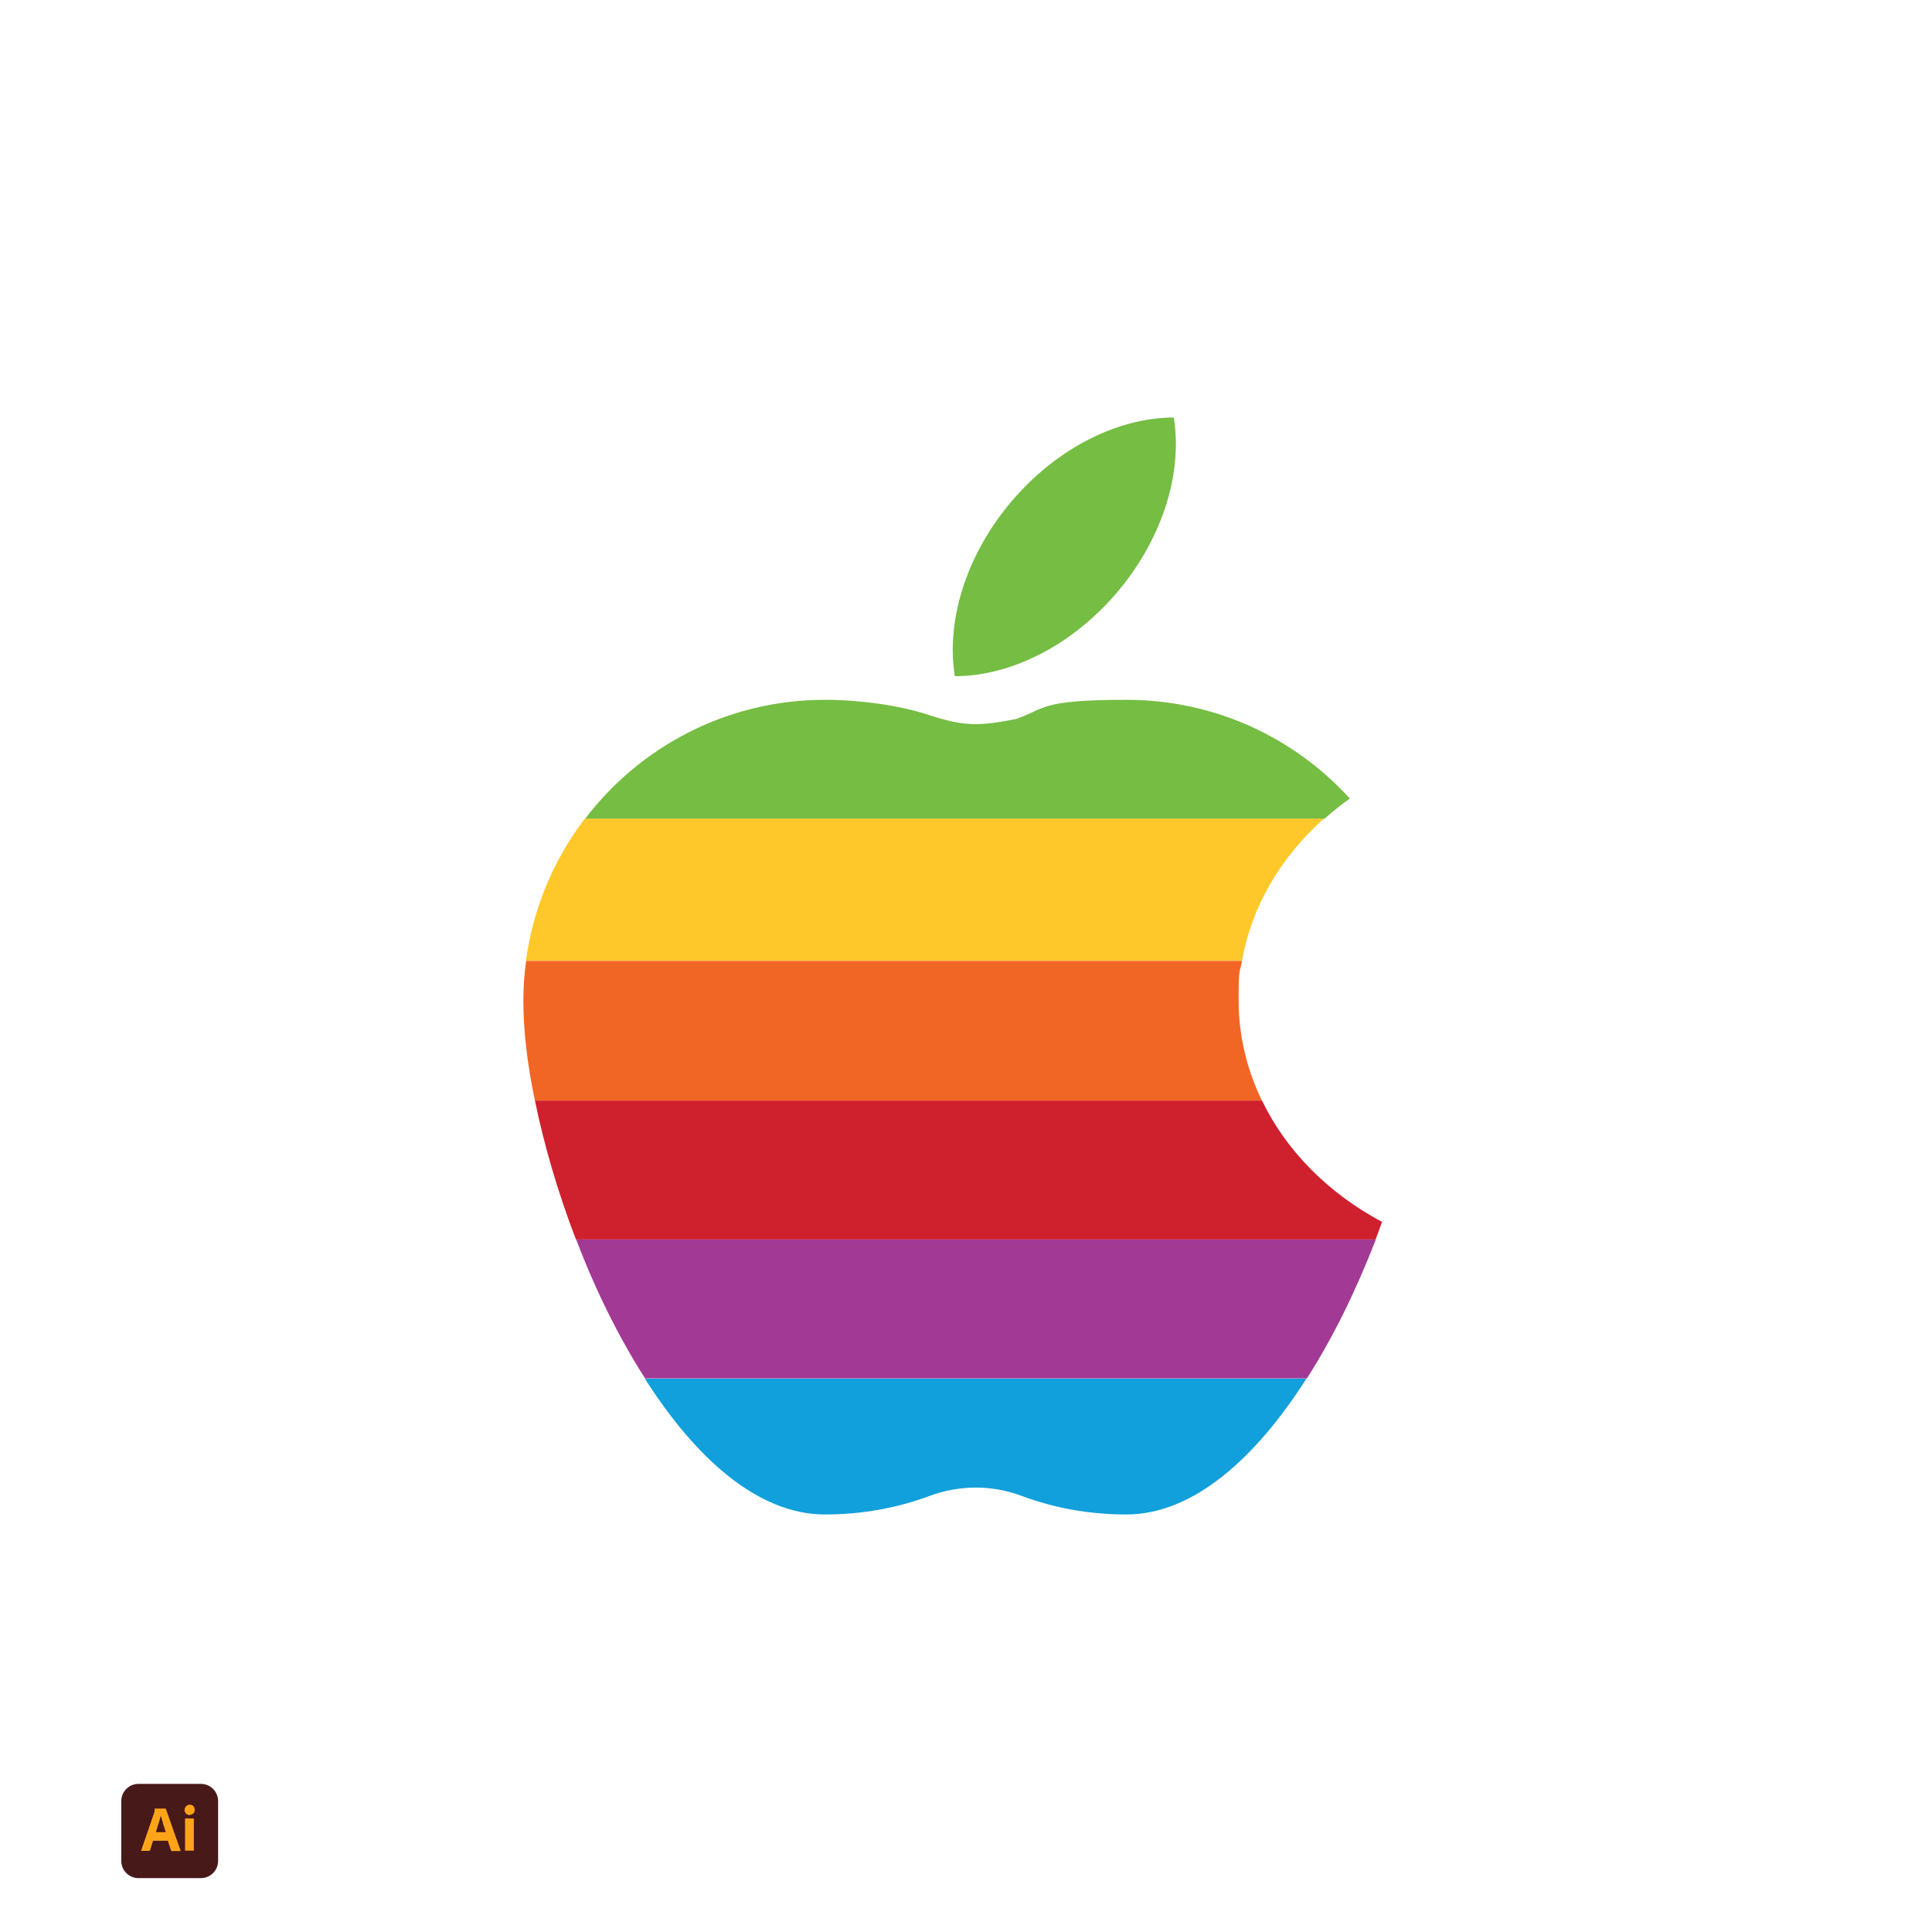<?xml version="1.0" encoding="UTF-8"?>
<svg id="Layer_1" xmlns="http://www.w3.org/2000/svg" version="1.1" viewBox="0 0 900 900">
  <!-- Generator: Adobe Illustrator 29.1.0, SVG Export Plug-In . SVG Version: 2.1.0 Build 142)  -->
  <defs>
    <style>
      .st0 {
        fill: #ffc82a;
      }

      .st1 {
        fill: #75bd43;
      }

      .st2 {
        fill: #ff9a00;
      }

      .st3 {
        fill: #cf202d;
      }

      .st4 {
        fill: #f26625;
      }

      .st5 {
        opacity: .9;
      }

      .st6 {
        fill: #300;
      }

      .st7 {
        fill: #a23995;
      }

      .st8 {
        fill: #11a0db;
      }
    </style>
  </defs>
  <path class="st1" d="M471,233.8c-21.4,25.4-30.3,56-26.2,81.2,25.6,0,54.3-13.9,75.8-39.3,21.4-25.4,30.3-56,26.2-81.2-25.6,0-54.3,13.9-75.8,39.3h0Z"/>
  <g>
    <path class="st1" d="M628.8,372c-25.7-28.3-62.8-46-104-46s-37.7,4.3-51.7,9c-17.2,3.3-23.8,3.5-40.6-2-14-4.6-32.7-7-48.2-7-45.6,0-86.2,21.8-111.8,55.5h344.4c3.8-3.4,7.8-6.6,11.9-9.5h0Z"/>
    <path class="st0" d="M616.8,381.4h-344.4c-14.4,18.9-24,41.4-27.4,66.1h333.6c4.5-25.5,18.2-48.4,38.1-66.1h.1Z"/>
    <path class="st4" d="M578.8,447.6H245.1c-.9,6.2-1.3,12.5-1.3,18.9,0,13.4,1.8,29.2,5.4,46.3h338.7c-7-14.4-10.9-30.2-10.9-46.8s.6-12.4,1.6-18.4h.2Z"/>
    <g>
      <path class="st3" d="M588,512.7H249.2c4.2,20.5,10.7,42.9,19.1,64.7h372.5c1-2.7,2.1-5.5,3-8.2-24.8-13.2-44.6-33-55.9-56.5h.1Z"/>
      <g>
        <path class="st8" d="M384.3,705.5c17.2,0,33.6-3,48.9-8.7,13.8-5.1,29-5.1,42.6,0,15.2,5.7,31.7,8.7,48.9,8.7,31.4,0,60.5-26.6,83.9-63.3h-308.2c23.4,36.8,52.5,63.3,83.9,63.3h0Z"/>
        <path class="st7" d="M268.4,577.4c8.7,22.9,19.6,45.2,32.1,64.7h308.3c12.5-19.5,23.3-41.9,32.1-64.7h-372.5,0Z"/>
      </g>
    </g>
  </g>
  <g class="st5">
    <path class="st6" d="M64.5,831h29.1c4.4,0,8,3.6,8,8v27.9c0,4.4-3.6,8-8,8h-29.1c-4.4,0-8-3.6-8-8v-27.9c0-4.4,3.6-8,8-8Z"/>
    <g>
      <path class="st2" d="M78.3,857.5h-7l-1.4,4.4c0,.2-.2.3-.4.3h-3.5c-.2,0-.3,0-.2-.3l6-17.4c0-.2,0-.4.2-.6v-1.2s0-.2.2-.2h4.9c.1,0,.2,0,.2.2l6.8,19.3c0,.2,0,.3-.2.3h-3.9s-.3,0-.3-.2l-1.5-4.5h.1ZM72.4,853.5h4.8c0-.4-.3-.9-.4-1.3-.2-.5-.3-1.1-.5-1.6-.2-.6-.4-1.1-.5-1.7s-.4-1.1-.5-1.7c-.2-.5-.3-1-.4-1.5h0c-.2.8-.4,1.6-.6,2.4-.3.9-.6,1.8-.9,2.8-.3,1-.5,1.8-.8,2.6,0,0-.2,0-.2,0Z"/>
      <path class="st2" d="M88.3,845.5c-.6,0-1.2-.2-1.7-.7-.4-.5-.7-1.1-.6-1.7,0-.6.2-1.2.7-1.7s1.1-.7,1.7-.7,1.3.2,1.7.7c.4.4.6,1.1.6,1.7s-.2,1.3-.7,1.7c-.4.4-1.1.7-1.7.7h0ZM86.2,861.8v-14.4c0-.2,0-.3.2-.3h3.7c.1,0,.2,0,.2.3v14.4c0,.2,0,.3-.2.3h-3.7c-.2,0-.3,0-.3-.3h0Z"/>
    </g>
  </g>
</svg>